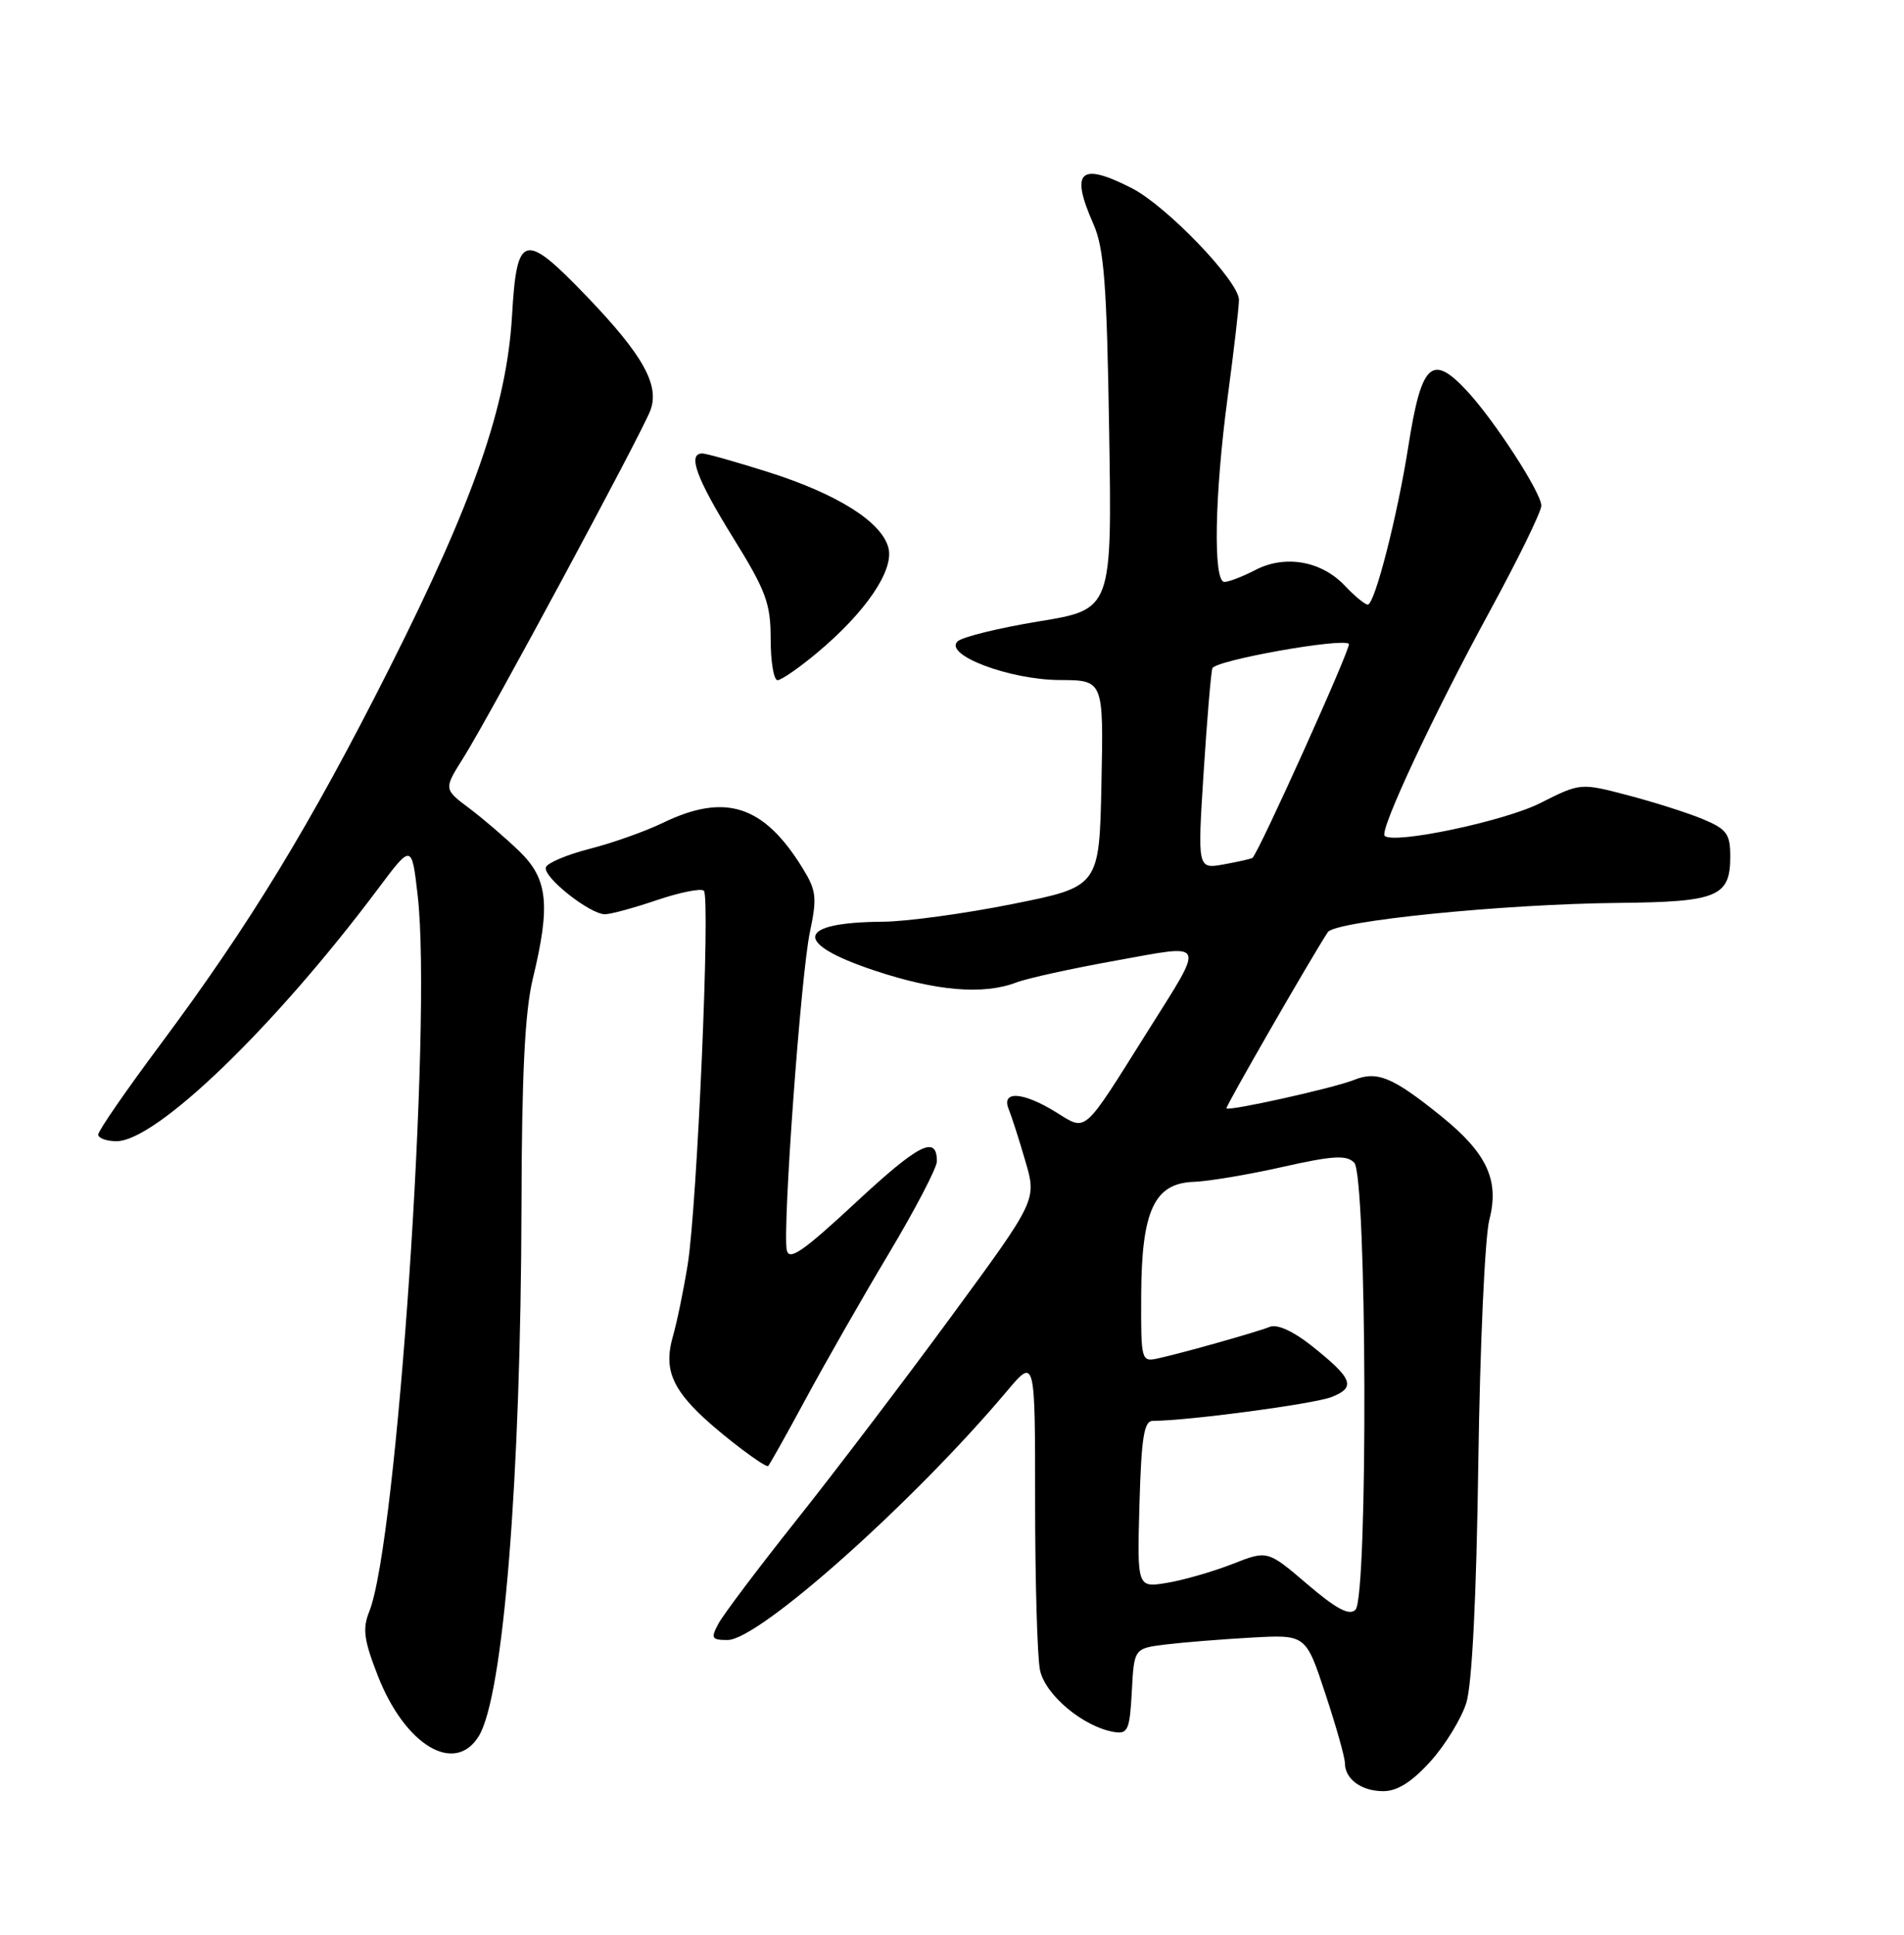 <?xml version="1.0" encoding="UTF-8" standalone="no"?>
<!DOCTYPE svg PUBLIC "-//W3C//DTD SVG 1.1//EN" "http://www.w3.org/Graphics/SVG/1.1/DTD/svg11.dtd" >
<svg xmlns="http://www.w3.org/2000/svg" xmlns:xlink="http://www.w3.org/1999/xlink" version="1.1" viewBox="0 0 252 256">
 <g >
 <path fill="currentColor"
d=" M 189.32 233.07 C 191.27 230.91 193.41 227.42 194.07 225.32 C 194.83 222.88 195.41 211.38 195.66 193.50 C 195.88 178.10 196.53 163.65 197.12 161.38 C 198.47 156.17 196.81 152.59 190.77 147.71 C 184.30 142.49 182.27 141.65 179.16 142.91 C 176.54 143.96 162.71 147.04 162.32 146.66 C 162.15 146.48 173.57 126.64 175.74 123.34 C 176.71 121.86 198.90 119.62 214.18 119.47 C 227.34 119.34 229.00 118.66 229.00 113.33 C 229.00 110.34 228.54 109.71 225.41 108.40 C 223.43 107.57 218.97 106.15 215.50 105.24 C 209.18 103.58 209.18 103.58 203.84 106.27 C 199.06 108.68 184.42 111.75 183.26 110.59 C 182.55 109.88 189.74 94.51 197.15 80.92 C 200.92 74.00 204.00 67.69 204.00 66.91 C 204.00 65.21 197.81 55.66 194.18 51.75 C 189.51 46.72 188.14 48.00 186.41 58.98 C 184.96 68.25 181.95 80.00 181.03 80.00 C 180.66 80.00 179.30 78.88 178.01 77.52 C 174.93 74.23 170.11 73.37 166.17 75.41 C 164.48 76.29 162.63 77.00 162.05 77.00 C 160.54 77.00 160.75 65.50 162.49 52.50 C 163.30 46.45 163.97 40.69 163.98 39.69 C 164.01 37.25 154.42 27.26 149.80 24.90 C 142.93 21.39 141.61 22.62 144.71 29.63 C 146.13 32.83 146.49 37.56 146.80 57.07 C 147.18 80.64 147.18 80.64 137.49 82.22 C 132.15 83.10 127.31 84.29 126.72 84.88 C 124.93 86.67 133.64 89.95 140.28 89.98 C 146.06 90.00 146.06 90.00 145.78 103.66 C 145.50 117.32 145.50 117.32 134.00 119.62 C 127.67 120.89 119.95 121.94 116.83 121.96 C 105.34 122.04 104.88 124.80 115.75 128.42 C 123.93 131.14 130.13 131.66 134.51 130.00 C 135.96 129.44 141.87 128.15 147.64 127.11 C 159.89 124.91 159.59 124.21 151.77 136.66 C 143.23 150.25 143.87 149.70 139.76 147.16 C 135.40 144.46 132.49 144.27 133.50 146.75 C 133.89 147.71 134.89 150.81 135.71 153.64 C 137.22 158.78 137.22 158.78 125.94 174.14 C 119.74 182.59 110.53 194.71 105.46 201.08 C 100.39 207.45 95.73 213.64 95.09 214.83 C 94.05 216.77 94.18 217.00 96.30 217.00 C 100.44 217.00 120.88 198.79 133.27 184.07 C 137.00 179.64 137.00 179.64 137.00 198.70 C 137.00 209.18 137.29 219.19 137.64 220.95 C 138.30 224.26 143.41 228.52 147.50 229.18 C 149.28 229.46 149.53 228.86 149.80 223.80 C 150.10 218.11 150.10 218.11 154.30 217.59 C 156.61 217.31 161.72 216.90 165.66 216.68 C 172.83 216.28 172.83 216.28 175.41 224.10 C 176.84 228.41 178.00 232.53 178.00 233.27 C 178.00 235.40 180.18 237.00 183.08 237.00 C 184.94 237.00 186.86 235.79 189.32 233.07 Z  M 63.35 229.75 C 66.62 224.50 68.94 195.67 69.02 159.50 C 69.06 142.12 69.47 133.84 70.52 129.50 C 72.88 119.74 72.52 116.30 68.75 112.65 C 66.96 110.91 63.97 108.35 62.11 106.95 C 58.72 104.41 58.72 104.41 61.33 100.27 C 64.73 94.88 84.86 57.49 86.07 54.33 C 87.34 50.98 85.13 47.01 77.69 39.25 C 69.36 30.58 68.40 30.82 67.77 41.75 C 67.07 53.76 62.71 66.26 51.50 88.50 C 41.12 109.08 33.09 122.27 21.28 138.13 C 16.72 144.24 13.00 149.63 13.00 150.12 C 13.00 150.60 14.09 151.00 15.42 151.00 C 20.68 151.00 36.36 135.87 50.06 117.57 C 54.50 111.64 54.50 111.64 55.29 118.57 C 57.20 135.35 52.54 204.19 48.87 213.24 C 47.96 215.50 48.16 217.01 50.01 221.74 C 53.60 230.93 60.17 234.87 63.35 229.75 Z  M 106.56 185.25 C 109.15 180.44 114.14 171.71 117.64 165.86 C 121.14 160.00 124.00 154.52 124.00 153.66 C 124.00 150.14 121.62 151.35 113.29 159.09 C 106.27 165.61 104.43 166.88 104.13 165.40 C 103.56 162.49 105.99 129.08 107.19 123.34 C 108.16 118.74 108.05 117.82 106.20 114.83 C 101.08 106.54 96.00 104.89 87.77 108.86 C 85.42 110.00 81.05 111.55 78.05 112.31 C 75.05 113.08 72.44 114.18 72.25 114.76 C 71.82 116.03 78.11 121.01 80.09 120.97 C 80.87 120.96 83.97 120.11 87.00 119.08 C 90.03 118.06 92.80 117.51 93.16 117.86 C 94.04 118.72 92.27 159.54 91.02 167.32 C 90.47 170.72 89.59 174.99 89.06 176.82 C 87.86 180.98 88.86 183.62 93.15 187.60 C 96.00 190.24 100.99 194.00 101.64 194.00 C 101.75 194.00 103.96 190.06 106.56 185.25 Z  M 108.13 86.39 C 114.56 81.02 118.34 75.48 117.59 72.51 C 116.73 69.08 110.87 65.38 101.70 62.47 C 97.41 61.11 93.47 60.00 92.95 60.00 C 90.96 60.00 92.17 63.31 97.00 71.10 C 101.39 78.18 102.00 79.82 102.00 84.58 C 102.00 87.56 102.41 90.00 102.91 90.00 C 103.40 90.00 105.75 88.38 108.13 86.39 Z  M 173.03 209.62 C 167.76 205.12 167.76 205.12 163.13 206.94 C 160.58 207.94 156.70 209.06 154.50 209.43 C 150.50 210.10 150.50 210.10 150.81 199.05 C 151.07 190.11 151.41 188.00 152.60 188.00 C 157.16 188.00 173.91 185.77 176.24 184.85 C 179.51 183.56 179.05 182.40 173.57 178.05 C 171.17 176.14 169.02 175.17 168.07 175.56 C 166.30 176.27 156.68 178.98 153.25 179.74 C 151.05 180.22 151.00 180.05 151.04 171.37 C 151.09 160.18 152.77 156.56 158.00 156.38 C 159.93 156.31 165.20 155.43 169.73 154.41 C 176.39 152.91 178.20 152.80 179.23 153.83 C 180.92 155.52 181.08 211.31 179.40 213.00 C 178.59 213.81 176.87 212.90 173.03 209.62 Z  M 159.30 102.25 C 159.75 95.24 160.27 89.02 160.46 88.43 C 160.79 87.38 177.69 84.36 178.53 85.20 C 178.89 85.56 166.59 112.84 165.77 113.51 C 165.62 113.63 163.92 114.02 161.99 114.37 C 158.49 115.00 158.49 115.00 159.30 102.25 Z "/>
</g>
</svg>
